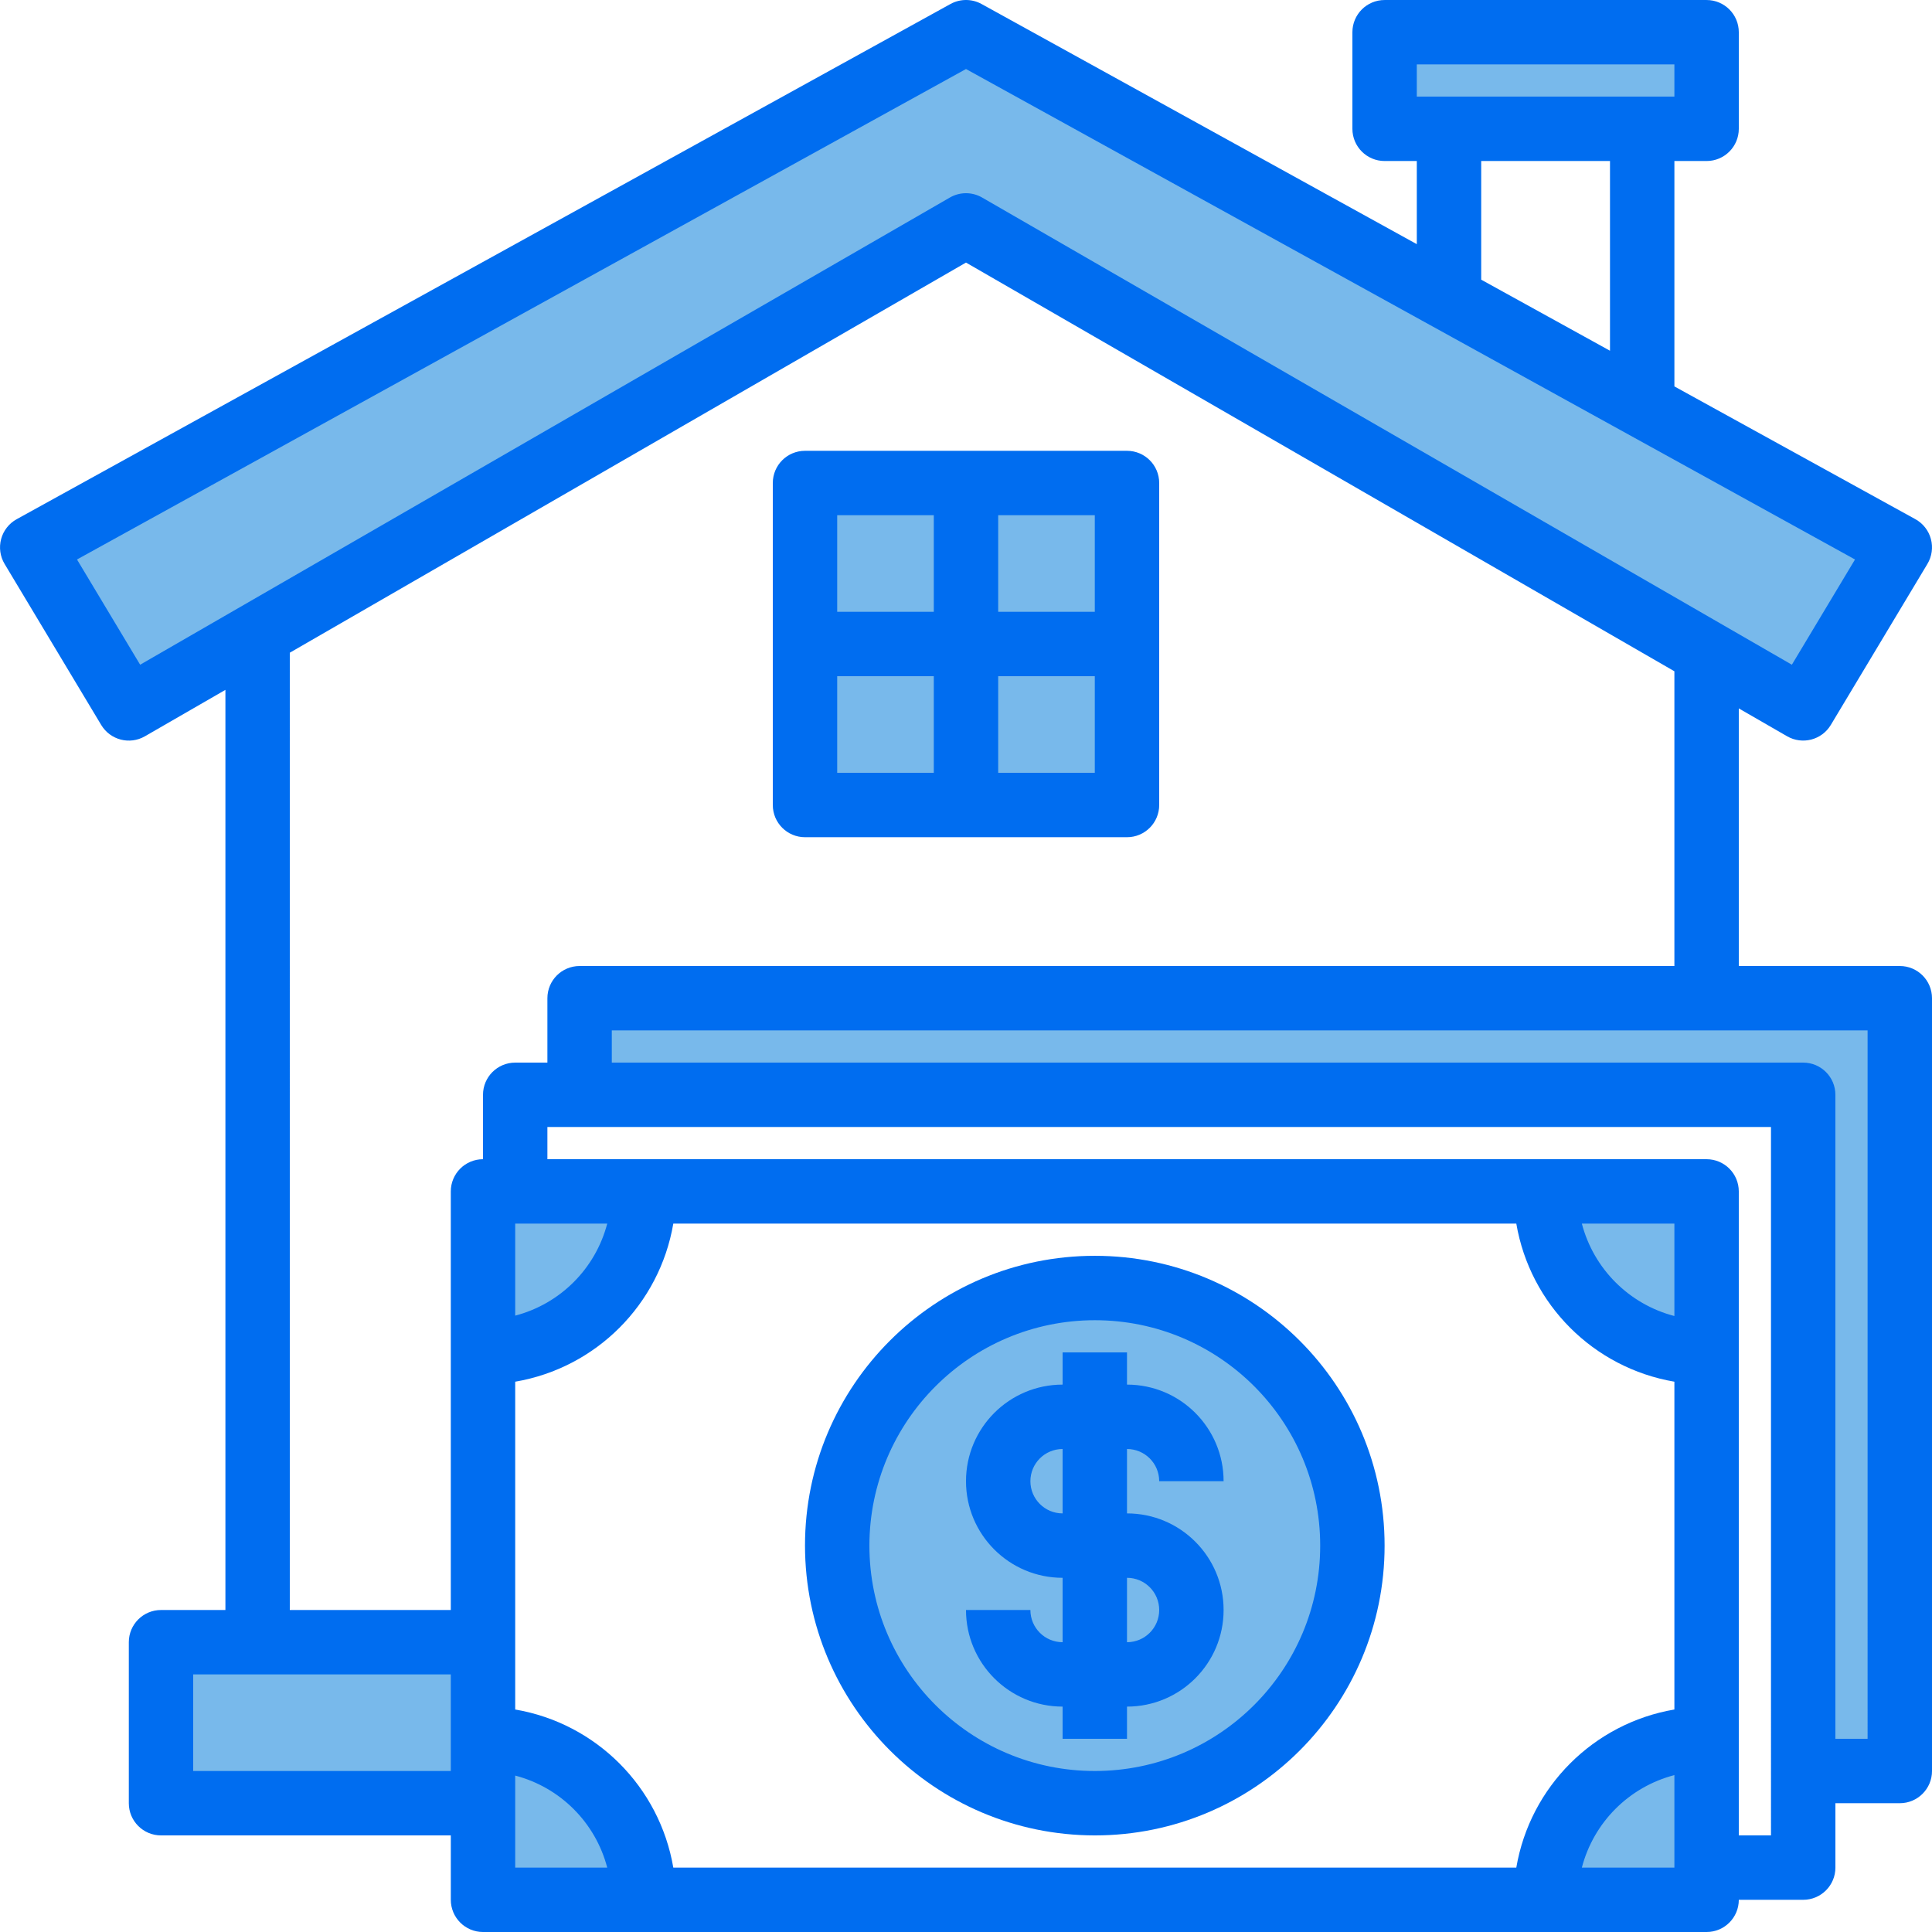 <svg height="480pt" viewBox="0 0 480 480.003" width="480pt" xmlns="http://www.w3.org/2000/svg"><g fill="#78b9eb"><path d="m120 472.004v-24h-80v-40h80v24c22.094 0 40 17.906 40 40zm0 0"/><path d="m384 472.004h40v-40c-22.09 0-40 17.906-40 40zm0 0"/><path d="m424 336.004v-40h-40c0 22.09 17.91 40 40 40zm0 0"/><path d="m160 296.004c0 22.09-17.906 40-40 40v-40zm0 0"/><path d="m336 384.004c0 35.344-28.652 64-64 64-35.344 0-64-28.656-64-64 0-35.348 28.656-64 64-64 35.348 0 64 28.652 64 64zm0 0"/><path d="m200 120.004h80v80h-80zm0 0"/><path d="m472 248.004v192h-24v-168h-304v-24zm0 0"/><path d="m472 136.004-24 40-208-120-208 120-24-40 232-128zm0 0"/><path d="m344 8.004h80v24h-80zm0 0"/></g><path d="m272 456.004c39.766 0 72-32.238 72-72 0-39.766-32.234-72-72-72-39.762 0-72 32.234-72 72 .047 39.746 32.254 71.953 72 72zm0-128c30.93 0 56 25.07 56 56 0 30.926-25.07 56-56 56-30.926 0-56-25.074-56-56 .035-30.914 25.09-55.965 56-56zm0 0" fill="#006df0"/><path d="m256 400.004h-16c0 13.254 10.746 24 24 24v8h16v-8c13.258 0 24-10.746 24-24s-10.742-24-24-24v-16c4.422 0 8 3.582 8 8h16c0-13.254-10.742-24-24-24v-8h-16v8c-13.254 0-24 10.746-24 24s10.746 24 24 24v16c-4.418 0-8-3.582-8-8zm0-32c0-4.418 3.582-8 8-8v16c-4.418 0-8-3.582-8-8zm24 24c4.422 0 8 3.582 8 8 0 4.418-3.578 8-8 8zm0 0" fill="#006df0"/><path d="m472 240.004h-40v-64l12 6.918c3.781 2.184 8.609.934 10.859-2.809l24-40c1.117-1.859 1.434-4.098.867-6.199-.562-2.098-1.957-3.879-3.859-4.926l-59.867-32.984v-56h8c4.422 0 8-3.582 8-8v-24c0-4.418-3.578-8-8-8h-80c-4.418 0-8 3.582-8 8v24c0 4.418 3.582 8 8 8h8v20.656l-108.133-59.664c-2.406-1.328-5.324-1.328-7.73 0l-232 128c-1.902 1.047-3.297 2.828-3.859 4.926-.566 2.102-.25 4.34.867 6.199l24 40c2.25 3.742 7.078 4.992 10.855 2.809l20-11.535v228.609h-16c-4.418 0-8 3.582-8 8v40c0 4.418 3.582 8 8 8h72v16c0 4.418 3.582 8 8 8h304c4.422 0 8-3.582 8-8h16c4.422 0 8-3.582 8-8v-16h16c4.422 0 8-3.582 8-8v-192c0-4.418-3.578-8-8-8zm-120-224h64v8h-64zm16 24h32v47.137l-32-17.656zm-333.184 125.145-15.688-26.145 220.871-121.855 220.875 121.855-15.688 26.145-201.188-116.074c-2.473-1.43-5.523-1.43-8 0zm37.184-2.984 168-96.93 176 101.543v73.227h-272c-4.418 0-8 3.582-8 8v16h-8c-4.418 0-8 3.582-8 8v16c-4.418 0-8 3.582-8 8v104h-40zm344 164.801c-11.254-2.93-20.047-11.711-22.992-22.961h22.992zm-39.277-22.961c3.434 20.098 19.18 35.844 39.277 39.277v81.441c-20.098 3.438-35.844 19.18-39.277 39.281h-209.441c-3.434-20.102-19.18-35.844-39.281-39.281v-81.441c20.102-3.434 35.848-19.18 39.281-39.277zm-248.723 22.863v-22.863h22.867c-2.93 11.195-11.672 19.938-22.867 22.863zm-80 113.137v-24h64v24zm80 1.137c11.195 2.926 19.938 11.668 22.867 22.863h-22.867zm288 22.863h-22.992c2.938-11.262 11.73-20.055 22.992-22.984zm24-8h-8v-160c0-4.418-3.578-8-8-8h-288v-8h304zm24-24h-8v-160c0-4.418-3.578-8-8-8h-296v-8h312zm0 0" fill="#006df0"/><path d="m200 208.004h80c4.422 0 8-3.582 8-8v-80c0-4.418-3.578-8-8-8h-80c-4.418 0-8 3.582-8 8v80c0 4.418 3.582 8 8 8zm8-40h24v24h-24zm40 24v-24h24v24zm24-40h-24v-24h24zm-40-24v24h-24v-24zm0 0" fill="#006df0"/></svg>